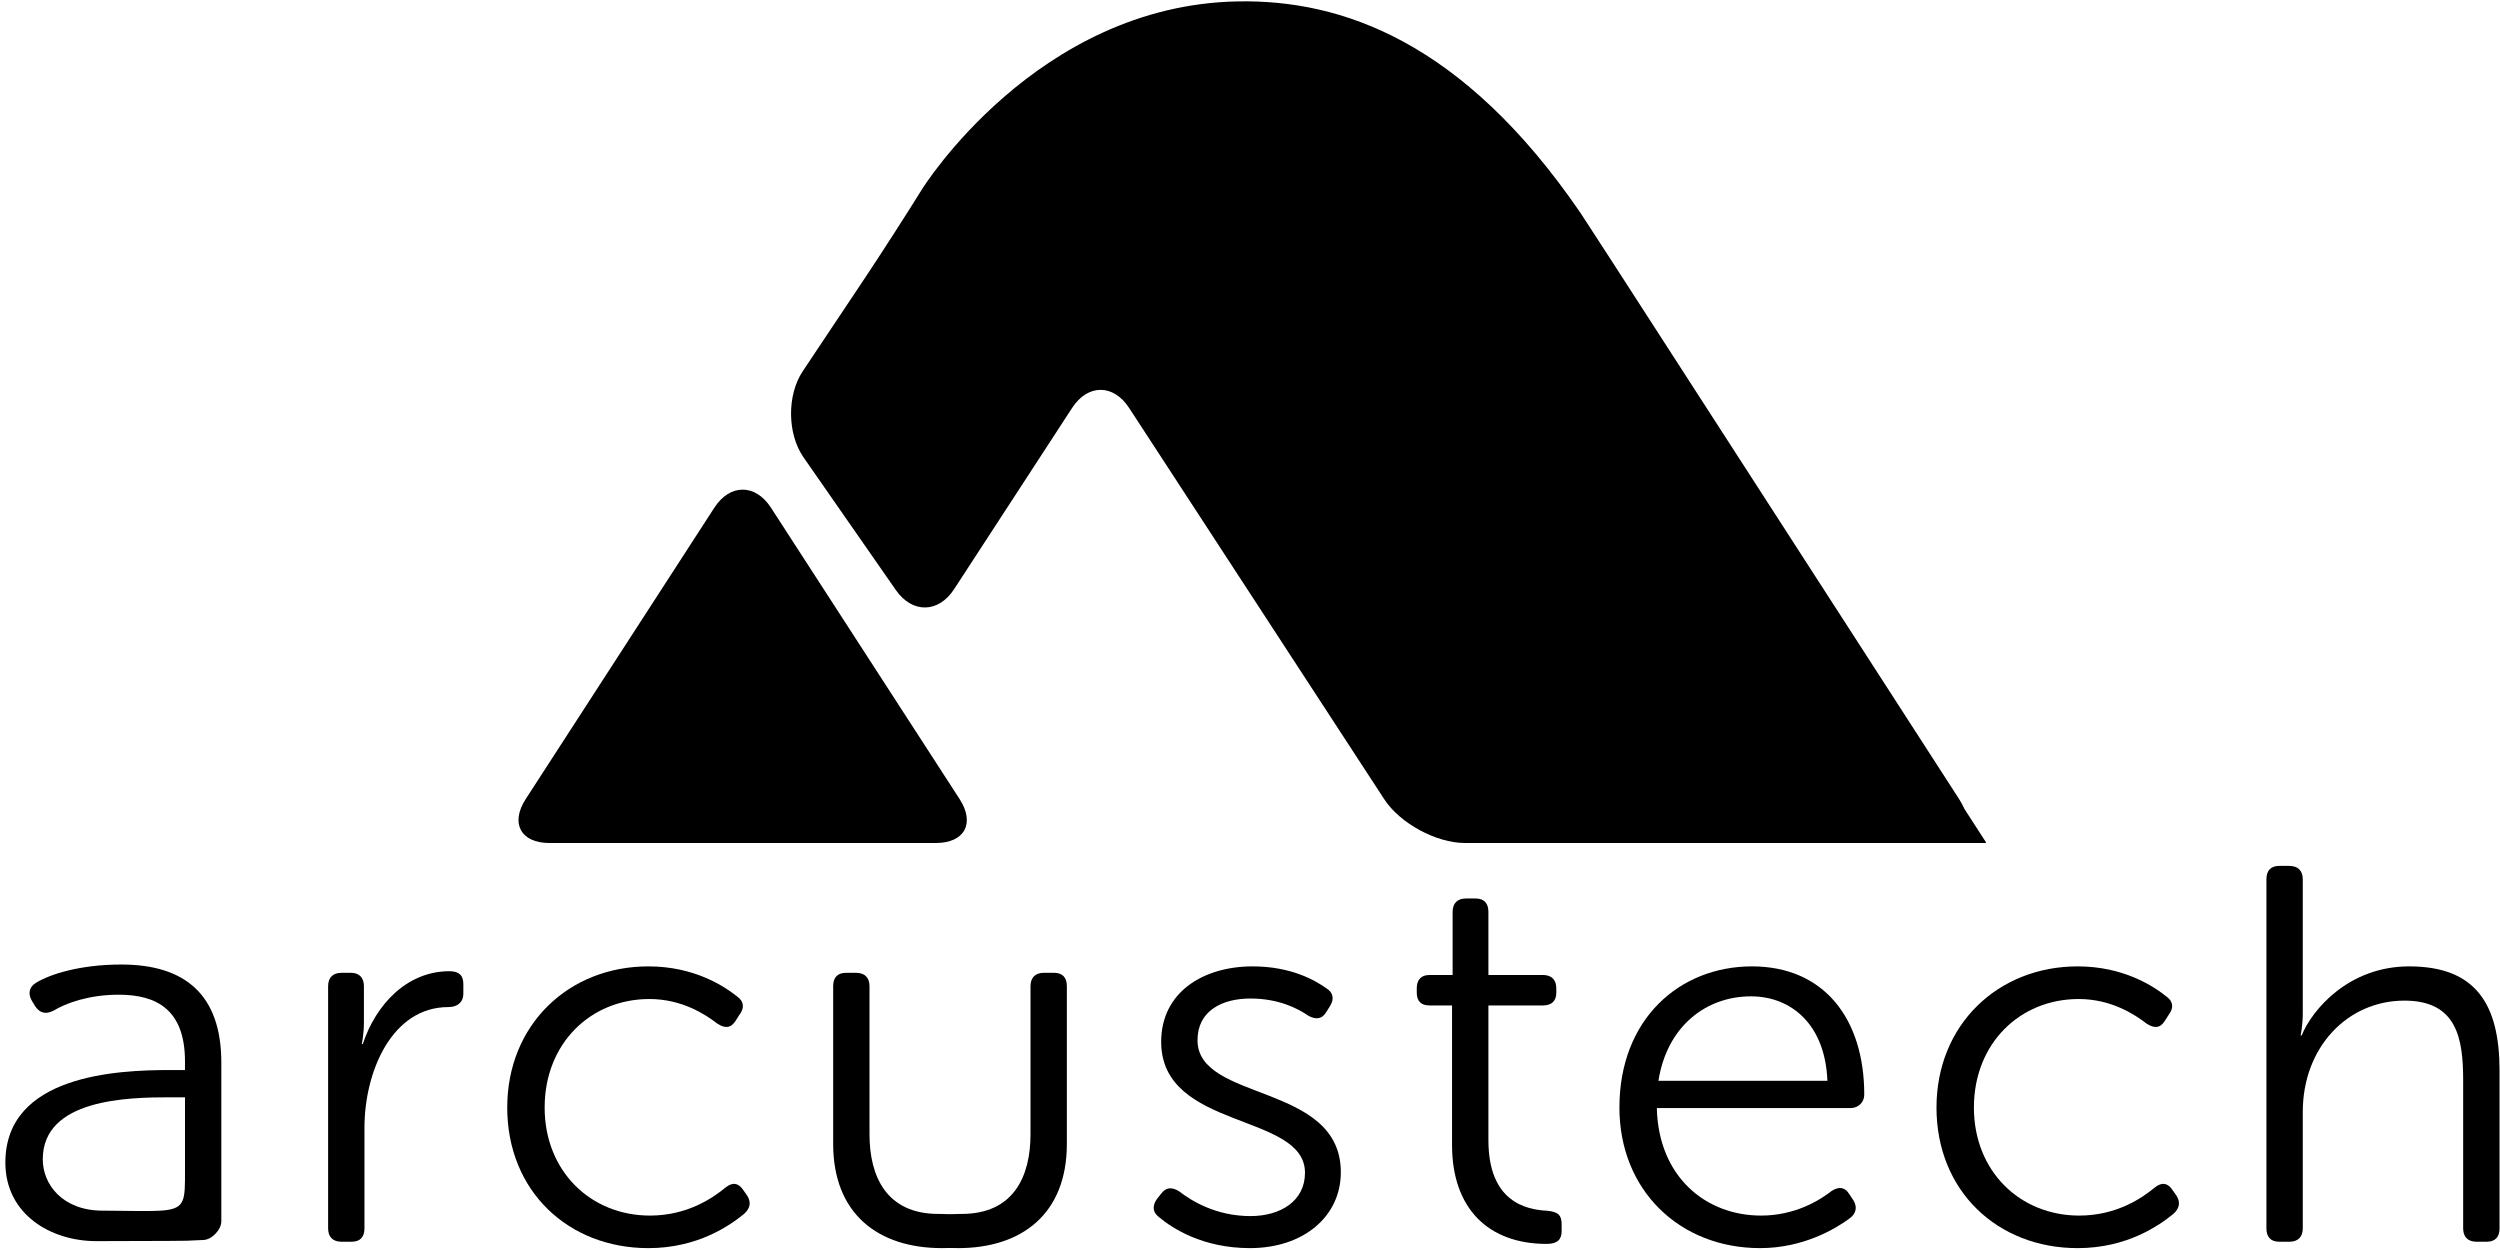 <svg viewBox="0 0 390 195" version="1.1" xmlns="http://www.w3.org/2000/svg" xmlns:xlink="http://www.w3.org/1999/xlink">
    <g transform="translate(0.838, 0.208)" fill-rule="nonzero">
        <path d="M81.161,83.009 C78.734,79.246 80.405,76.174 84.87,76.174 L145.157,76.174 C149.635,76.174 151.3,79.246 148.872,83.009 L119.433,128.479 C117.003,132.239 113.031,132.239 110.599,128.479 L81.161,83.009 Z" id="path38" fill="currentColor" transform="translate(115.017, 103.737) scale(-1, 1) rotate(-180) translate(-115.017, -103.737)"></path>
        <path d="M124.521,60.149 C121.965,63.821 121.907,69.864 124.385,73.588 L134.188,88.287 C136.668,92.013 140.631,98.165 142.981,101.962 C142.981,101.962 160.803,130.719 192.264,131.289 C208.392,131.586 227.338,125.134 245.679,98.351 L245.884,98.04 C246.118,97.704 248.293,94.355 250.718,90.597 L304.795,6.835 C307.22,3.077 305.546,5.68434189e-14 301.075,5.68434189e-14 L227.685,5.68434189e-14 C223.213,5.68434189e-14 217.555,3.072 215.113,6.815 L175.298,67.876 C172.853,71.628 168.856,71.628 166.415,67.876 L148,39.595 C145.559,35.848 141.473,35.784 138.919,39.456 L124.521,60.149 Z" id="path40" fill="currentColor" transform="translate(214.236, 65.65) scale(-1, 1) rotate(-180) translate(-214.236, -65.65)"></path>
        <path d="M246.165,131.24 C246.156,131.31 246.181,131.319 246.219,131.26 L308.975,34.049 C309.014,33.991 308.987,33.942 308.916,33.942 L258.348,33.942 C258.276,33.942 258.212,33.999 258.203,34.069 L246.165,131.24 Z" id="path42" fill="currentColor" transform="translate(277.578, 82.621) scale(-1, 1) rotate(-180) translate(-277.578, -82.621)"></path>
        <path d="M15.178,155.014 C18.213,155.014 22.697,154.86 24.718,155.051 C28.084,155.384 28.022,156.67 28.022,161.254 L28.022,172.697 L25.684,172.697 C19.098,172.697 5.834,172.445 5.834,163.023 C5.834,159.099 8.922,155.014 15.178,155.014 M25.6,176.949 L28.021,176.949 L28.021,178.282 C28.021,186.372 23.601,188.703 17.681,188.703 C13.008,188.703 9.42,187.376 7.501,186.207 C6.336,185.621 5.419,185.791 4.669,186.874 L4.163,187.706 C3.497,188.794 3.665,189.874 4.751,190.546 C6.92,191.88 11.589,193.41 18.097,193.41 C28.104,193.41 33.688,188.63 33.688,178.118 L33.688,153.348 C33.688,152.016 32.169,150.436 30.836,150.436 L28.352,150.325 C28.441,150.325 24.601,150.259 14.177,150.259 C7.087,150.259 0,154.433 0,162.52 C0,176.195 17.513,176.949 25.6,176.949" id="path44" fill="currentColor" transform="translate(16.844, 171.834) scale(-1, 1) rotate(-180) translate(-16.844, -171.834)"></path>
        <path d="M50.348,191.17 C50.348,192.503 51.096,193.25 52.431,193.25 L53.93,193.25 C55.183,193.25 55.933,192.503 55.933,191.17 L55.933,185.491 C55.933,183.654 55.601,182.157 55.601,182.157 L55.765,182.157 C57.77,188.245 62.607,193.502 69.276,193.502 C70.782,193.502 71.445,192.835 71.445,191.5 L71.445,189.994 C71.445,188.661 70.527,187.907 69.108,187.907 C60.27,187.907 56.017,177.817 56.017,169.061 L56.017,153.38 C56.017,152.045 55.353,151.3 54.016,151.3 L52.431,151.3 C51.096,151.3 50.348,152.045 50.348,153.38 L50.348,191.17 Z" id="path46" fill="currentColor" transform="translate(60.896, 172.401) scale(-1, 1) rotate(-180) translate(-60.896, -172.401)"></path>
        <path d="M100.305,194.5 C107.478,194.5 112.149,191.416 114.236,189.74 C115.233,188.993 115.319,187.994 114.488,186.906 L113.898,185.987 C113.151,184.818 112.235,184.818 111.064,185.571 C109.233,186.991 105.561,189.409 100.477,189.409 C91.301,189.409 84.127,182.488 84.127,172.478 C84.127,162.552 91.301,155.625 100.561,155.625 C106.393,155.625 110.398,158.38 112.404,160.051 C113.485,160.882 114.4,160.717 115.154,159.547 L115.735,158.718 C116.405,157.626 116.153,156.715 115.233,155.884 C113.067,154.127 108.064,150.548 100.305,150.548 C87.796,150.548 78.29,159.47 78.29,172.478 C78.29,185.401 87.878,194.5 100.305,194.5" id="path48" fill="currentColor" transform="translate(97.201, 172.524) scale(-1, 1) rotate(-180) translate(-97.201, -172.524)"></path>
        <path d="M165.592,167.809 C165.592,156.886 158.556,151.551 148.637,151.551 C139.377,151.551 139.592,156.886 149.182,156.886 C157.273,156.886 159.921,162.717 159.921,169.307 L159.921,192.418 C159.921,193.753 160.669,194.5 162.004,194.5 L163.589,194.5 C164.926,194.5 165.592,193.753 165.592,192.418 L165.592,167.809 Z" id="path50" fill="currentColor" transform="translate(153.715, 173.025) scale(-1, 1) rotate(-180) translate(-153.715, -173.025)"></path>
        <path d="M129.136,192.419 C129.136,193.752 129.803,194.499 131.136,194.499 L132.719,194.499 C134.054,194.499 134.804,193.752 134.804,192.419 L134.804,169.306 C134.804,162.718 137.459,156.886 145.55,156.886 C155.137,156.886 155.358,151.552 146.097,151.552 C136.169,151.552 129.136,156.886 129.136,167.81 L129.136,192.419 Z" id="path52" fill="currentColor" transform="translate(141.015, 173.025) scale(-1, 1) rotate(-180) translate(-141.015, -173.025)"></path>
        <path d="M179.643,158.211 L180.306,159.046 C181.053,160.048 181.975,160.127 183.141,159.382 C184.977,157.961 188.815,155.545 194.234,155.545 C198.903,155.545 202.74,157.877 202.74,162.3 C202.74,171.729 180.306,168.884 180.306,182.732 C180.306,190.487 186.892,194.499 194.57,194.499 C200.572,194.499 204.328,192.326 206.079,191.074 C207.157,190.412 207.325,189.408 206.658,188.325 L206.079,187.407 C205.411,186.238 204.411,186.151 203.238,186.819 C201.657,187.907 198.653,189.485 194.234,189.485 C189.814,189.485 185.974,187.571 185.974,182.981 C185.974,173.309 208.331,176.4 208.331,162.386 C208.331,155.46 202.488,150.548 194.149,150.548 C186.81,150.548 182.053,153.624 179.973,155.379 C178.967,156.133 178.885,157.132 179.643,158.211" id="path54" fill="currentColor" transform="translate(193.734, 172.523) scale(-1, 1) rotate(-180) translate(-193.734, -172.523)"></path>
        <path d="M225.681,177.155 L222.178,177.155 C220.843,177.155 220.177,177.821 220.177,179.161 L220.177,179.822 C220.177,181.161 220.843,181.906 222.178,181.906 L225.77,181.906 L225.77,191.753 C225.77,193.086 226.513,193.84 227.846,193.84 L229.354,193.84 C230.689,193.84 231.354,193.086 231.354,191.753 L231.354,181.906 L239.859,181.906 C241.196,181.906 241.946,181.161 241.946,179.822 L241.946,179.161 C241.946,177.821 241.196,177.155 239.859,177.155 L231.354,177.155 L231.354,156.141 C231.354,146.467 237.275,145.291 240.533,145.127 C242.197,144.961 242.779,144.466 242.779,143.04 L242.779,141.966 C242.779,140.631 242.113,139.956 240.442,139.956 C231.266,139.956 225.681,145.55 225.681,155.387 L225.681,177.155 Z" id="path56" fill="currentColor" transform="translate(231.478, 166.898) scale(-1, 1) rotate(-180) translate(-231.478, -166.898)"></path>
        <path d="M284.237,176.644 C283.899,185.483 278.558,189.824 272.306,189.824 C265.303,189.824 259.21,185.156 257.877,176.644 L284.237,176.644 Z M272.476,194.498 C283.651,194.498 289.987,186.404 289.987,174.478 C289.987,173.309 289.069,172.391 287.821,172.391 L257.627,172.391 C257.877,161.714 265.218,155.623 273.895,155.623 C279.148,155.623 282.981,157.962 284.903,159.468 C286.07,160.214 286.982,160.049 287.657,158.965 L288.32,157.962 C288.906,156.963 288.74,155.961 287.736,155.209 C285.488,153.545 280.481,150.548 273.727,150.548 C261.213,150.548 251.791,159.547 251.791,172.477 C251.791,186.237 261.129,194.498 272.476,194.498" id="path58" fill="currentColor" transform="translate(270.889, 172.523) scale(-1, 1) rotate(-180) translate(-270.889, -172.523)"></path>
        <path d="M323.276,194.5 C330.448,194.5 335.117,191.416 337.201,189.74 C338.203,188.993 338.289,187.994 337.453,186.906 L336.868,185.987 C336.118,184.818 335.201,184.818 334.033,185.571 C332.196,186.991 328.527,189.409 323.44,189.409 C314.268,189.409 307.092,182.488 307.092,172.478 C307.092,162.552 314.268,155.625 323.524,155.625 C329.362,155.625 333.364,158.38 335.365,160.051 C336.45,160.882 337.372,160.717 338.119,159.547 L338.705,158.718 C339.375,157.626 339.123,156.715 338.203,155.884 C336.036,154.127 331.031,150.548 323.276,150.548 C310.764,150.548 301.254,159.47 301.254,172.478 C301.254,185.401 310.848,194.5 323.276,194.5" id="path60" fill="currentColor" transform="translate(320.169, 172.524) scale(-1, 1) rotate(-180) translate(-320.169, -172.524)"></path>
        <path d="M352.724,191.418 C352.724,192.753 353.39,193.504 354.723,193.504 L356.308,193.504 C357.641,193.504 358.395,192.753 358.395,191.418 L358.395,170.485 C358.395,168.564 358.056,167.065 358.056,167.065 L358.227,167.065 C359.812,170.986 365.484,177.829 374.99,177.829 C385.418,177.829 389.09,171.904 389.09,161.558 L389.09,136.955 C389.09,135.618 388.417,134.873 387.083,134.873 L385.502,134.873 C384.166,134.873 383.415,135.618 383.415,136.955 L383.415,160.059 C383.415,166.649 382.413,172.487 374.243,172.487 C365.396,172.487 358.395,165.23 358.395,155.131 L358.395,136.955 C358.395,135.618 357.641,134.873 356.308,134.873 L354.723,134.873 C353.39,134.873 352.724,135.618 352.724,136.955 L352.724,191.418 Z" id="path62" fill="currentColor" transform="translate(370.907, 164.188) scale(-1, 1) rotate(-180) translate(-370.907, -164.188)"></path>
    </g>
</svg>
